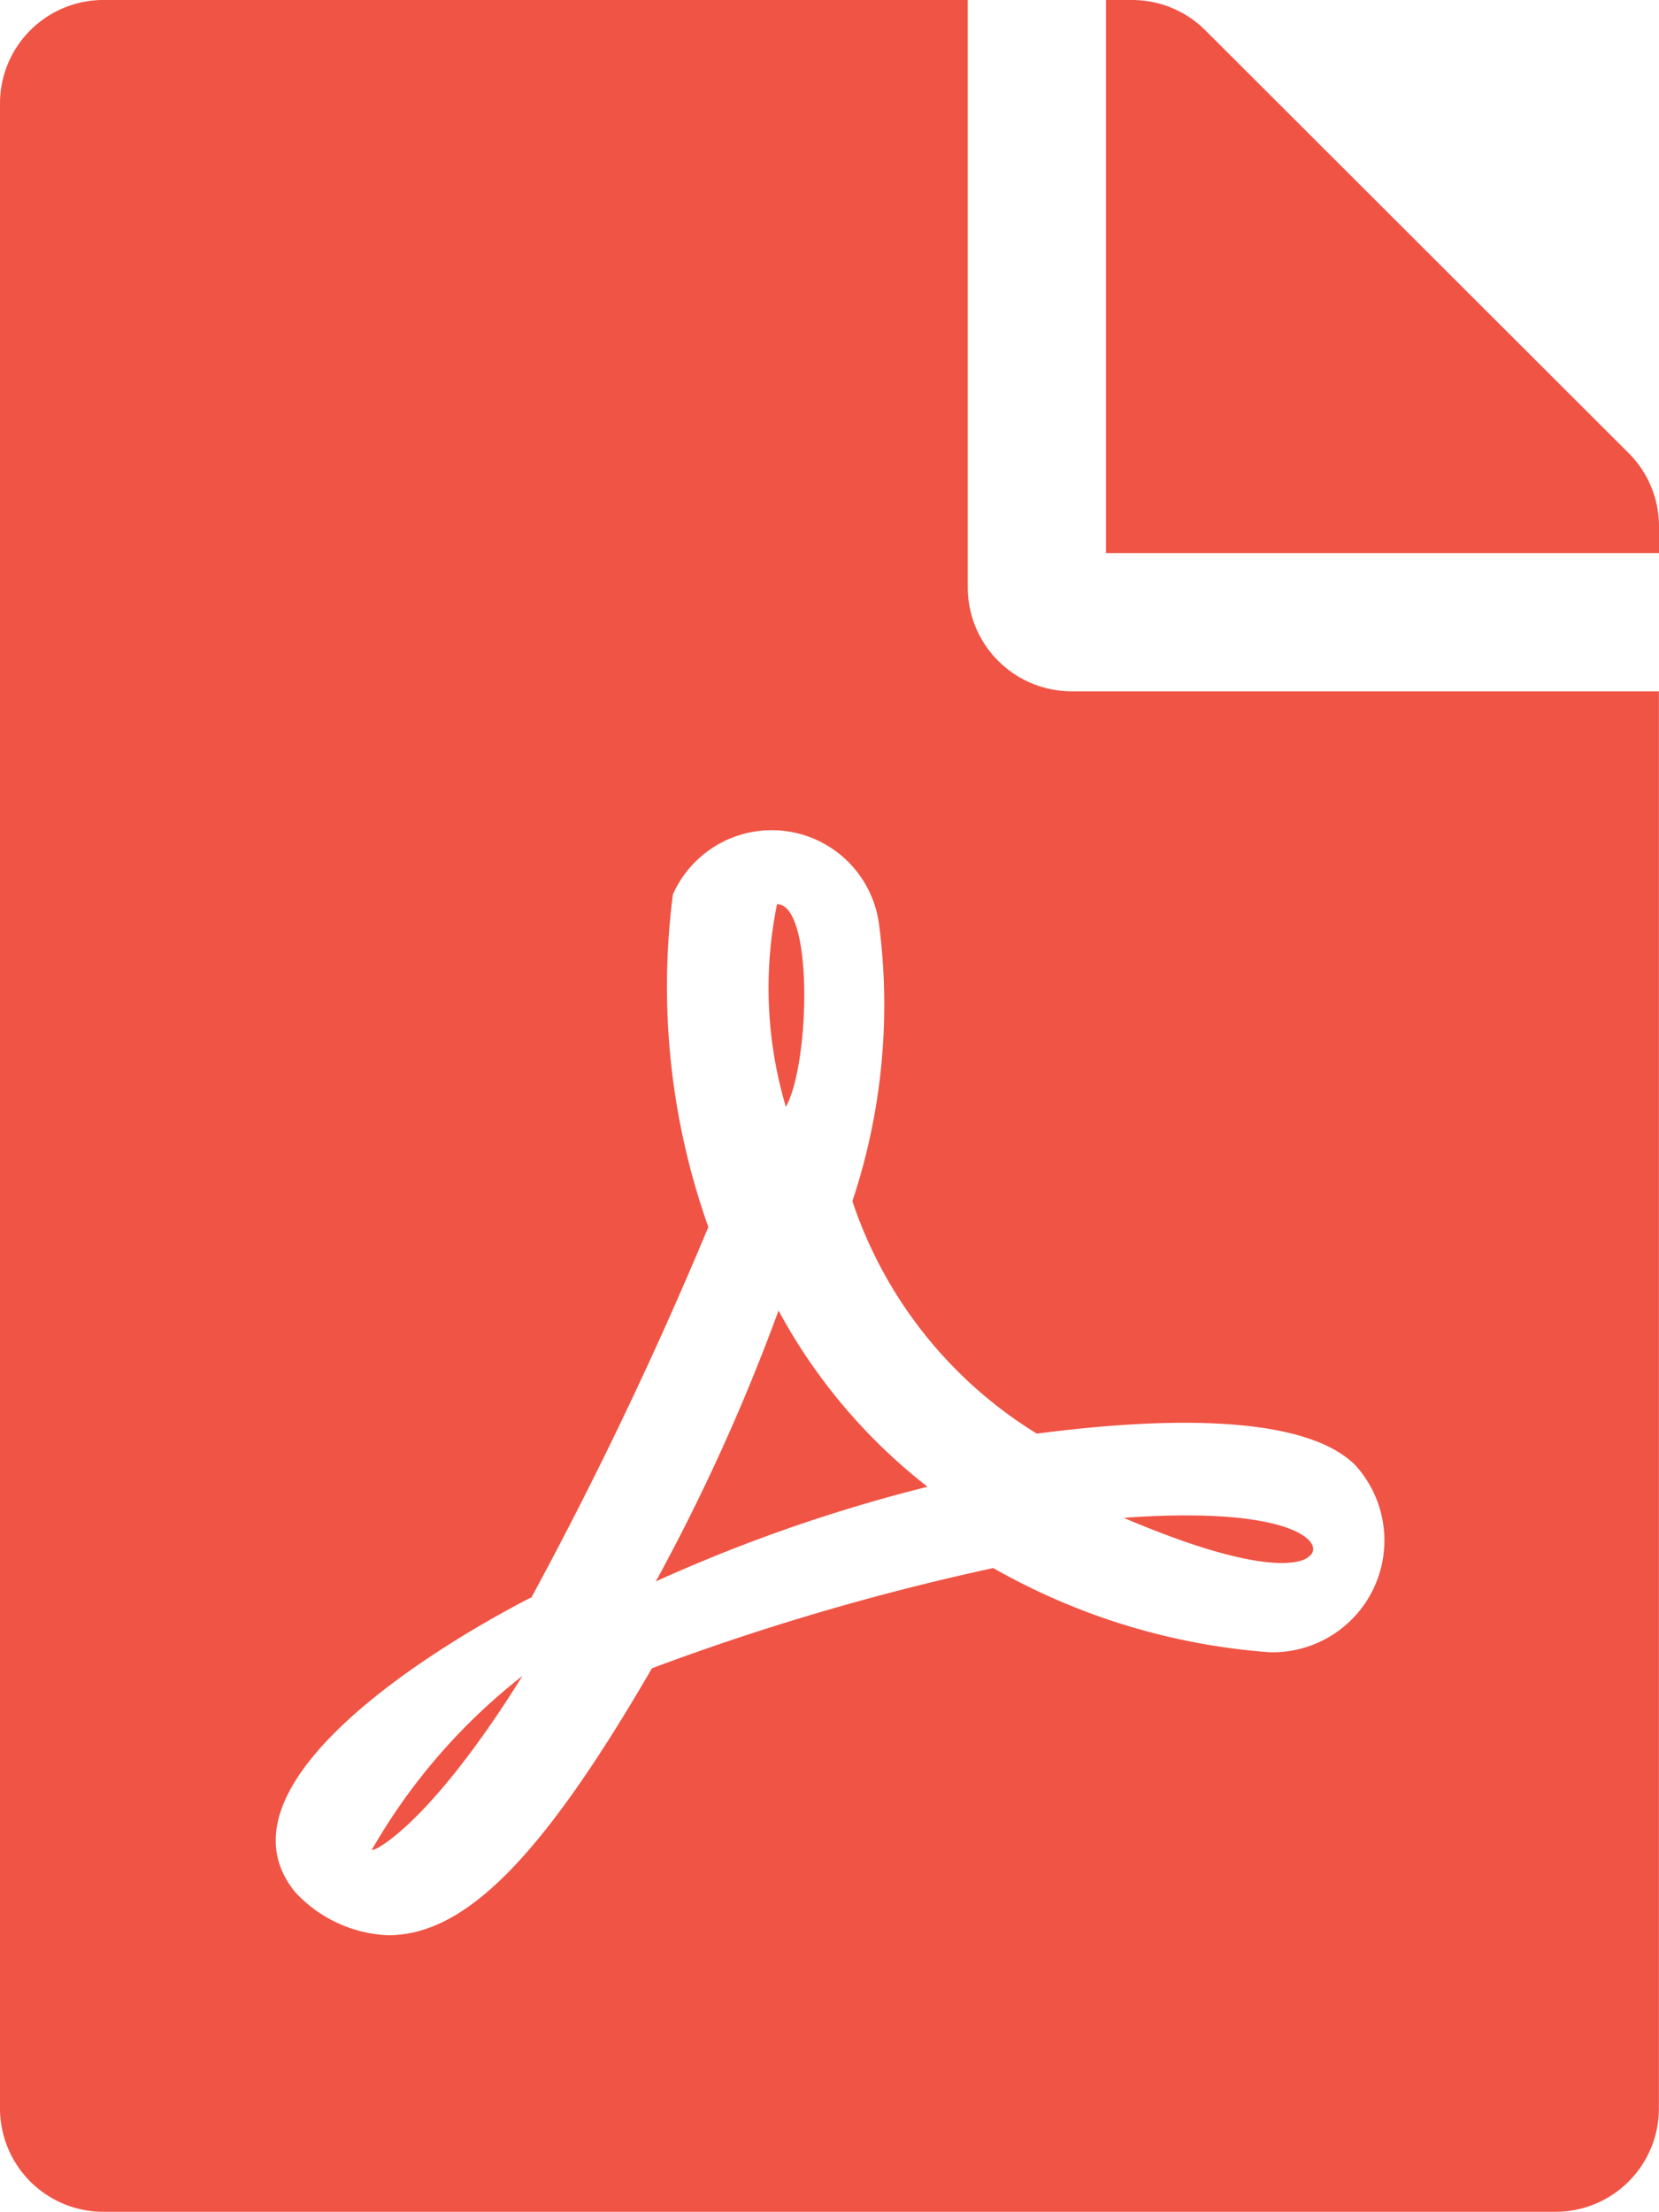 <svg xmlns="http://www.w3.org/2000/svg" width="18.737" height="24.982" viewBox="0 0 18.737 24.982">
  <path id="Icon_awesome-file-pdf" data-name="Icon awesome-file-pdf" d="M8.876,12.5a4.708,4.708,0,0,1-.1-2.288C9.188,10.208,9.149,12.008,8.876,12.5Zm-.083,2.3a22.515,22.515,0,0,1-1.386,3.059,17.967,17.967,0,0,1,3.069-1.069A6.321,6.321,0,0,1,8.793,14.8ZM4.2,20.889c0,.039.644-.263,1.7-1.962A6.744,6.744,0,0,0,4.2,20.889ZM12.1,7.807h6.636v16a1.168,1.168,0,0,1-1.171,1.171H1.171A1.168,1.168,0,0,1,0,23.811V1.171A1.168,1.168,0,0,1,1.171,0H10.93V6.636A1.174,1.174,0,0,0,12.1,7.807Zm-.39,8.383a4.9,4.9,0,0,1-2.083-2.625,7.013,7.013,0,0,0,.3-3.133A1.222,1.222,0,0,0,7.6,10.1a8.113,8.113,0,0,0,.4,3.757A45.819,45.819,0,0,1,6,18.044s0,0-.01,0C4.67,18.727,2.4,20.22,3.333,21.367a1.516,1.516,0,0,0,1.049.488c.873,0,1.742-.878,2.981-3.015a27.813,27.813,0,0,1,3.855-1.132,7.4,7.4,0,0,0,3.123.951,1.263,1.263,0,0,0,.961-2.118c-.678-.664-2.65-.473-3.591-.351ZM18.4,5.123,13.613.342A1.17,1.17,0,0,0,12.784,0h-.293V6.246h6.246v-.3A1.167,1.167,0,0,0,18.4,5.123ZM14.78,17.58c.2-.132-.122-.581-2.088-.439C14.5,17.912,14.78,17.58,14.78,17.58Z" fill="#f05445"/>
</svg>
